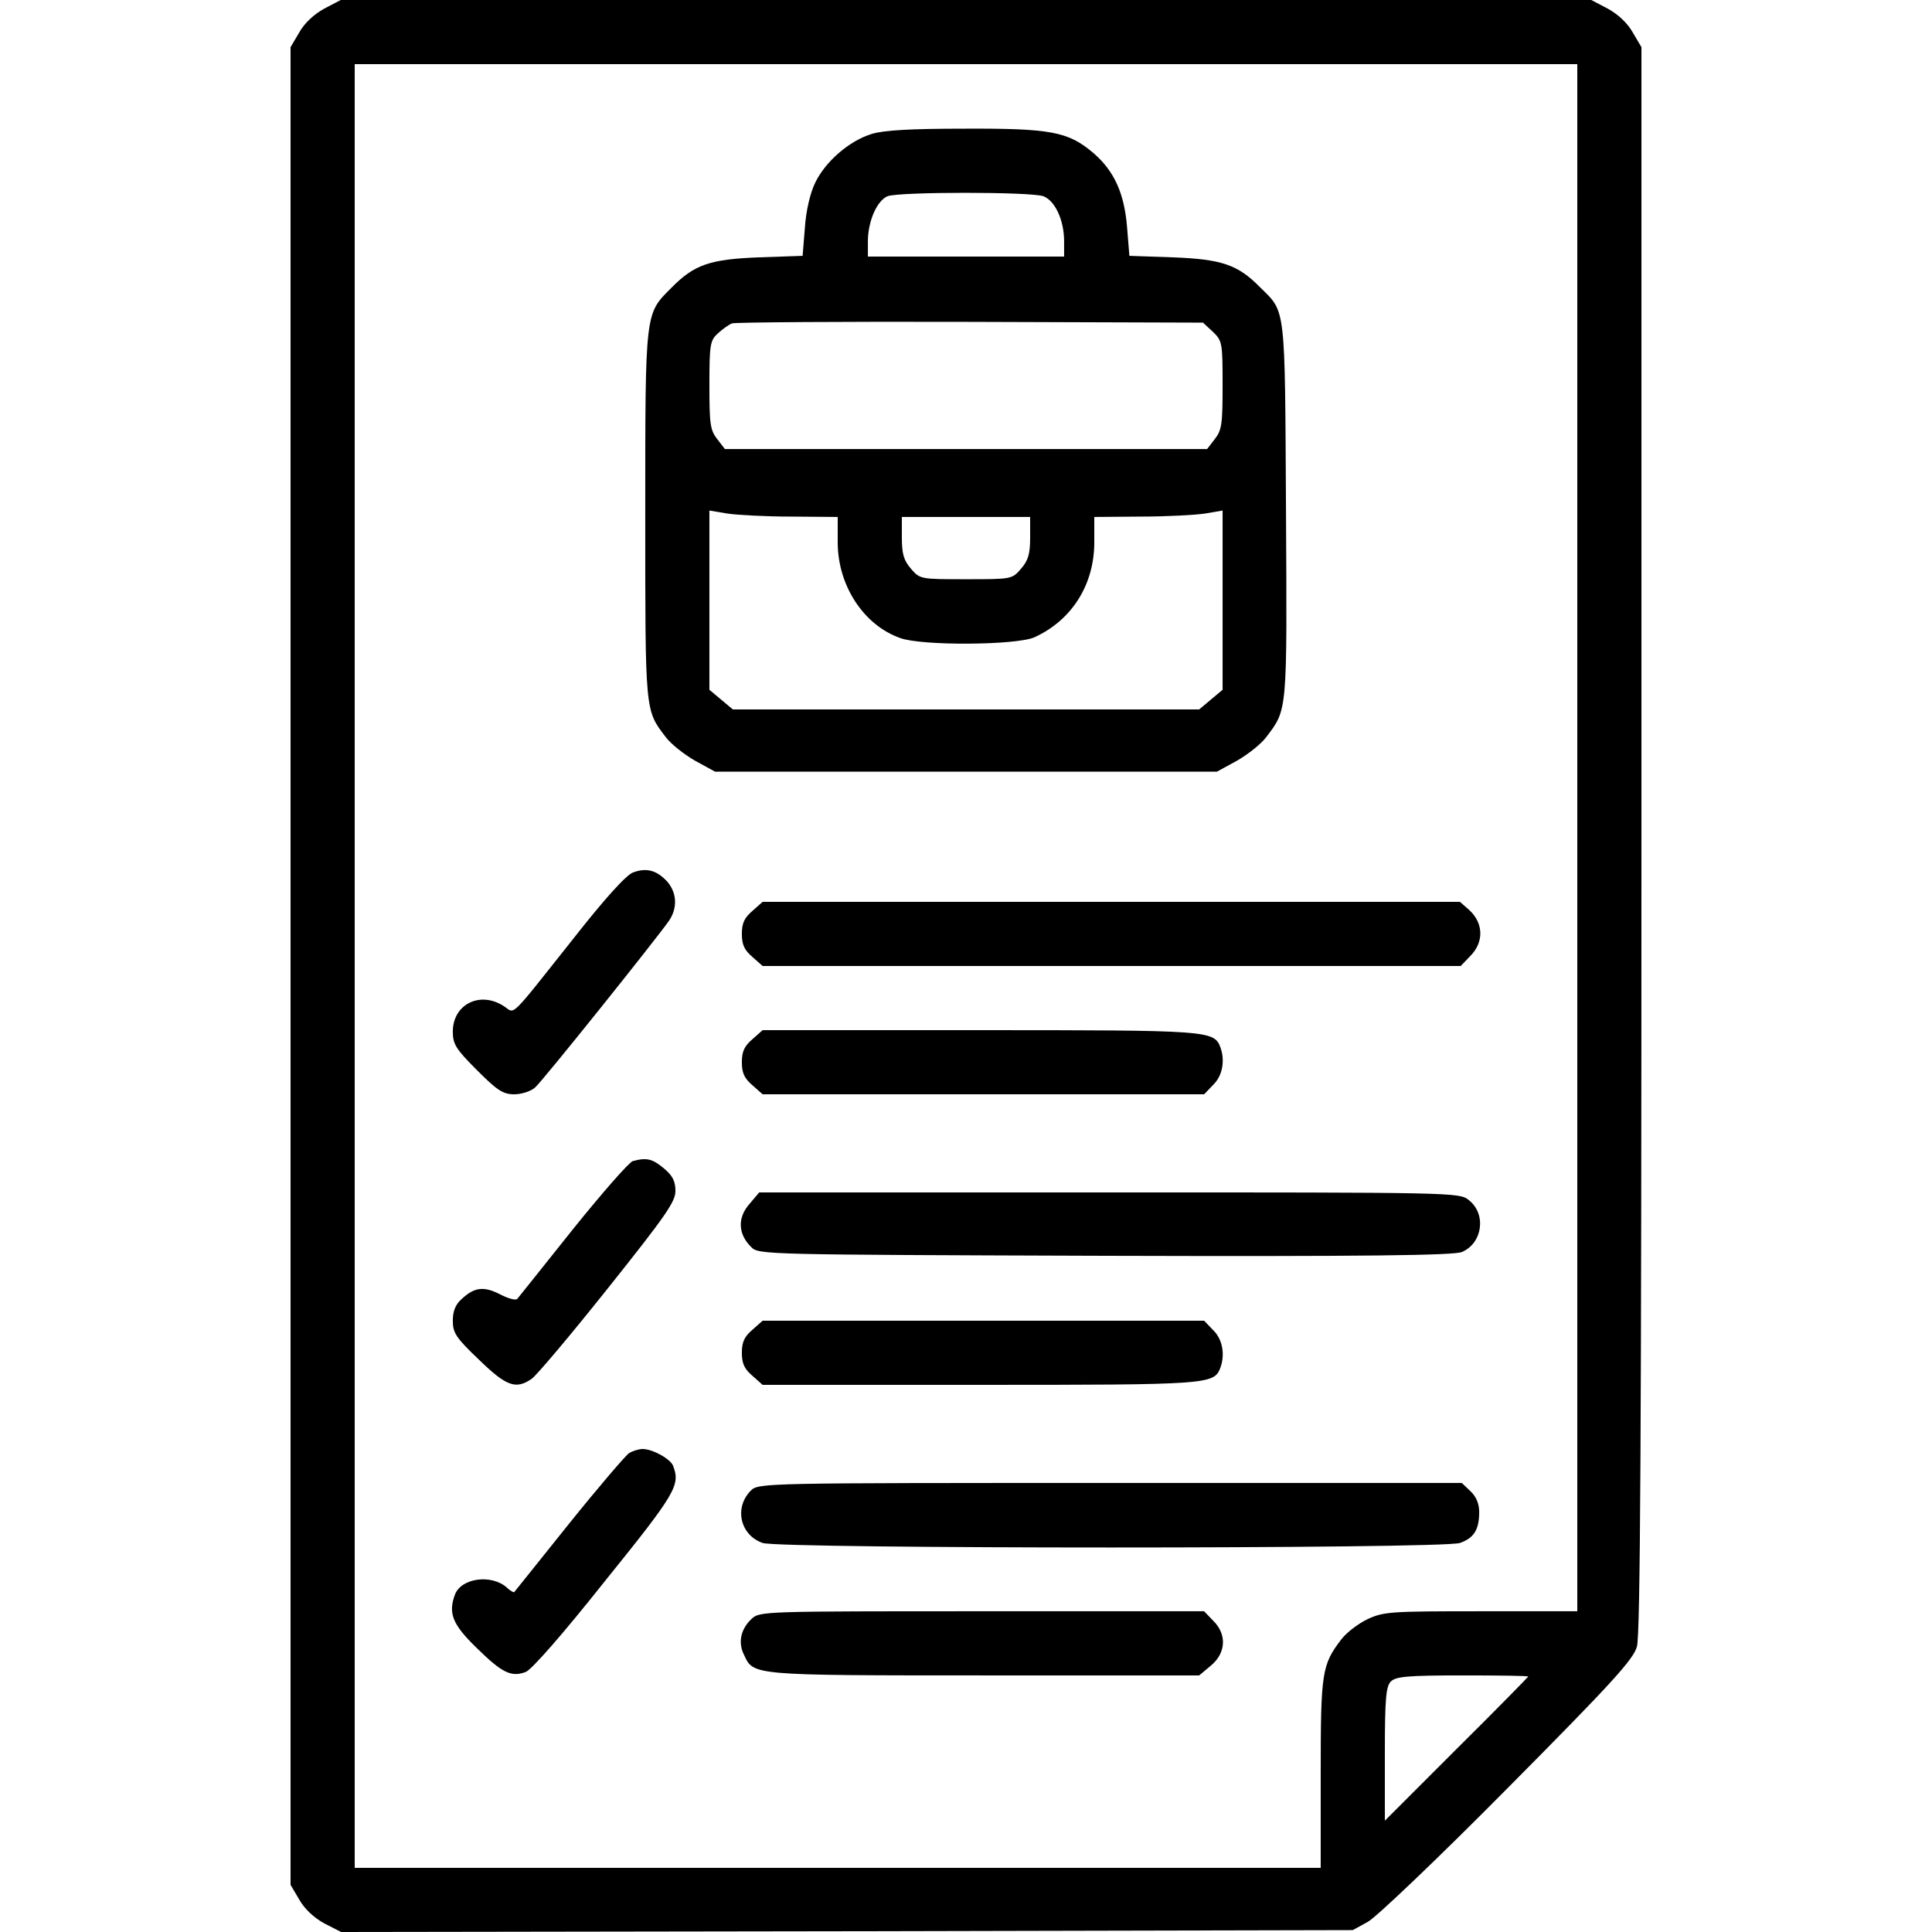 <?xml version="1.0" standalone="no"?>
<!DOCTYPE svg PUBLIC "-//W3C//DTD SVG 20010904//EN"
 "http://www.w3.org/TR/2001/REC-SVG-20010904/DTD/svg10.dtd">
<svg version="1.0" xmlns="http://www.w3.org/2000/svg"
 width="512pt" height="512pt" viewBox="0 0 512 512"
 preserveAspectRatio="xMidYMid meet">

<g transform="translate(0,512) scale(0.1,-0.1)"
fill="#000000" stroke="none">
<path d="M859 5097 c-27 -15 -52 -38 -66 -63 l-23 -39 0 -2435 0 -2435 23 -39
c14 -25 39 -48 66 -63 l45 -23 1340 2 1341 3 40 22 c22 12 189 171 371 355
278 280 332 340 342 374 9 31 12 564 12 2140 l0 2099 -23 39 c-14 25 -39 48
-66 63 l-44 23 -1657 0 -1657 0 -44 -23z m3321 -2197 l0 -2050 -255 0 c-240 0
-258 -1 -301 -21 -25 -12 -56 -36 -69 -53 -52 -68 -55 -87 -55 -356 l0 -250
-1280 0 -1280 0 0 2390 0 2390 1620 0 1620 0 0 -2050z m-130 -2223 c0 -1 -85
-88 -190 -192 l-190 -190 0 177 c0 147 3 179 16 192 13 13 45 16 190 16 96 0
174 -1 174 -3z"/>
<path d="M2310 4765 c-59 -18 -123 -73 -150 -130 -13 -27 -24 -73 -27 -119
l-6 -74 -116 -4 c-129 -5 -171 -19 -231 -80 -71 -71 -70 -58 -70 -601 0 -527
-1 -518 54 -590 14 -19 50 -47 78 -63 l53 -29 665 0 665 0 53 29 c28 16 64 44
78 63 56 74 55 62 52 601 -3 549 0 523 -69 591 -59 60 -102 74 -230 79 l-116
4 -6 74 c-7 91 -34 151 -90 199 -66 56 -112 65 -341 64 -142 0 -214 -4 -246
-14z m455 -165 c31 -12 55 -63 55 -120 l0 -40 -260 0 -260 0 0 40 c0 54 24
108 52 120 31 12 380 12 413 0z m449 -359 c25 -24 26 -29 26 -141 0 -104 -2
-120 -21 -144 l-20 -26 -639 0 -639 0 -20 26 c-19 24 -21 40 -21 144 0 108 2
118 23 137 12 11 29 23 37 26 8 3 293 5 632 4 l616 -2 26 -24z m-1116 -490
l122 -1 0 -67 c0 -115 69 -220 166 -254 58 -21 307 -19 355 2 99 45 159 139
159 252 l0 67 123 1 c67 0 143 4 170 8 l47 8 0 -238 0 -237 -31 -26 -31 -26
-618 0 -618 0 -31 26 -31 26 0 237 0 238 48 -8 c26 -4 102 -8 170 -8z m632
-55 c0 -44 -5 -61 -24 -83 -24 -28 -25 -28 -146 -28 -121 0 -122 0 -146 28
-19 22 -24 39 -24 83 l0 54 170 0 170 0 0 -54z"/>
<path d="M1678 2808 c-18 -6 -75 -69 -159 -176 -173 -218 -153 -198 -183 -179
-63 42 -136 6 -136 -67 0 -33 8 -46 64 -102 54 -54 69 -64 99 -64 19 0 44 8
55 18 19 16 320 392 355 442 23 34 21 74 -5 104 -28 30 -55 37 -90 24z"/>
<path d="M1994 2706 c-21 -18 -28 -32 -28 -61 0 -29 7 -43 28 -61 l27 -24 925
0 925 0 24 25 c38 37 37 88 -1 123 l-25 22 -924 0 -924 0 -27 -24z"/>
<path d="M1994 2366 c-21 -18 -28 -32 -28 -61 0 -29 7 -43 28 -61 l27 -24 585
0 585 0 24 25 c25 24 32 65 19 100 -17 44 -31 45 -638 45 l-575 0 -27 -24z"/>
<path d="M1677 2043 c-10 -3 -81 -84 -159 -181 -77 -97 -144 -180 -147 -184
-4 -5 -25 1 -46 12 -43 22 -68 19 -102 -13 -16 -14 -23 -32 -23 -57 0 -32 8
-45 69 -103 73 -71 98 -80 140 -51 13 9 104 117 202 240 153 192 179 229 179
258 0 26 -8 41 -31 60 -30 25 -45 29 -82 19z"/>
<path d="M1985 1928 c-31 -36 -29 -79 6 -113 19 -20 34 -20 937 -23 690 -2
924 1 946 10 55 23 66 101 18 138 -24 20 -43 20 -952 20 l-928 0 -27 -32z"/>
<path d="M1994 1596 c-21 -18 -28 -32 -28 -61 0 -29 7 -43 28 -61 l27 -24 575
0 c607 0 621 1 638 45 13 35 6 76 -19 100 l-24 25 -585 0 -585 0 -27 -24z"/>
<path d="M1667 1269 c-9 -6 -81 -90 -159 -187 -78 -97 -143 -179 -145 -181 -1
-2 -11 3 -20 12 -41 36 -120 25 -137 -18 -19 -50 -7 -80 57 -142 68 -67 92
-78 130 -64 16 6 99 101 211 242 188 233 199 253 180 304 -7 19 -55 45 -81 45
-10 0 -26 -5 -36 -11z"/>
<path d="M1990 1170 c-45 -45 -29 -118 31 -139 45 -16 1803 -16 1848 0 37 13
51 35 51 82 0 22 -8 41 -23 55 l-23 22 -932 0 c-915 0 -932 0 -952 -20z"/>
<path d="M1992 830 c-29 -27 -37 -63 -20 -96 25 -54 18 -54 635 -54 l571 0 31
26 c40 33 43 83 6 119 l-24 25 -589 0 c-577 0 -589 0 -610 -20z"/>
</g>
</svg>
